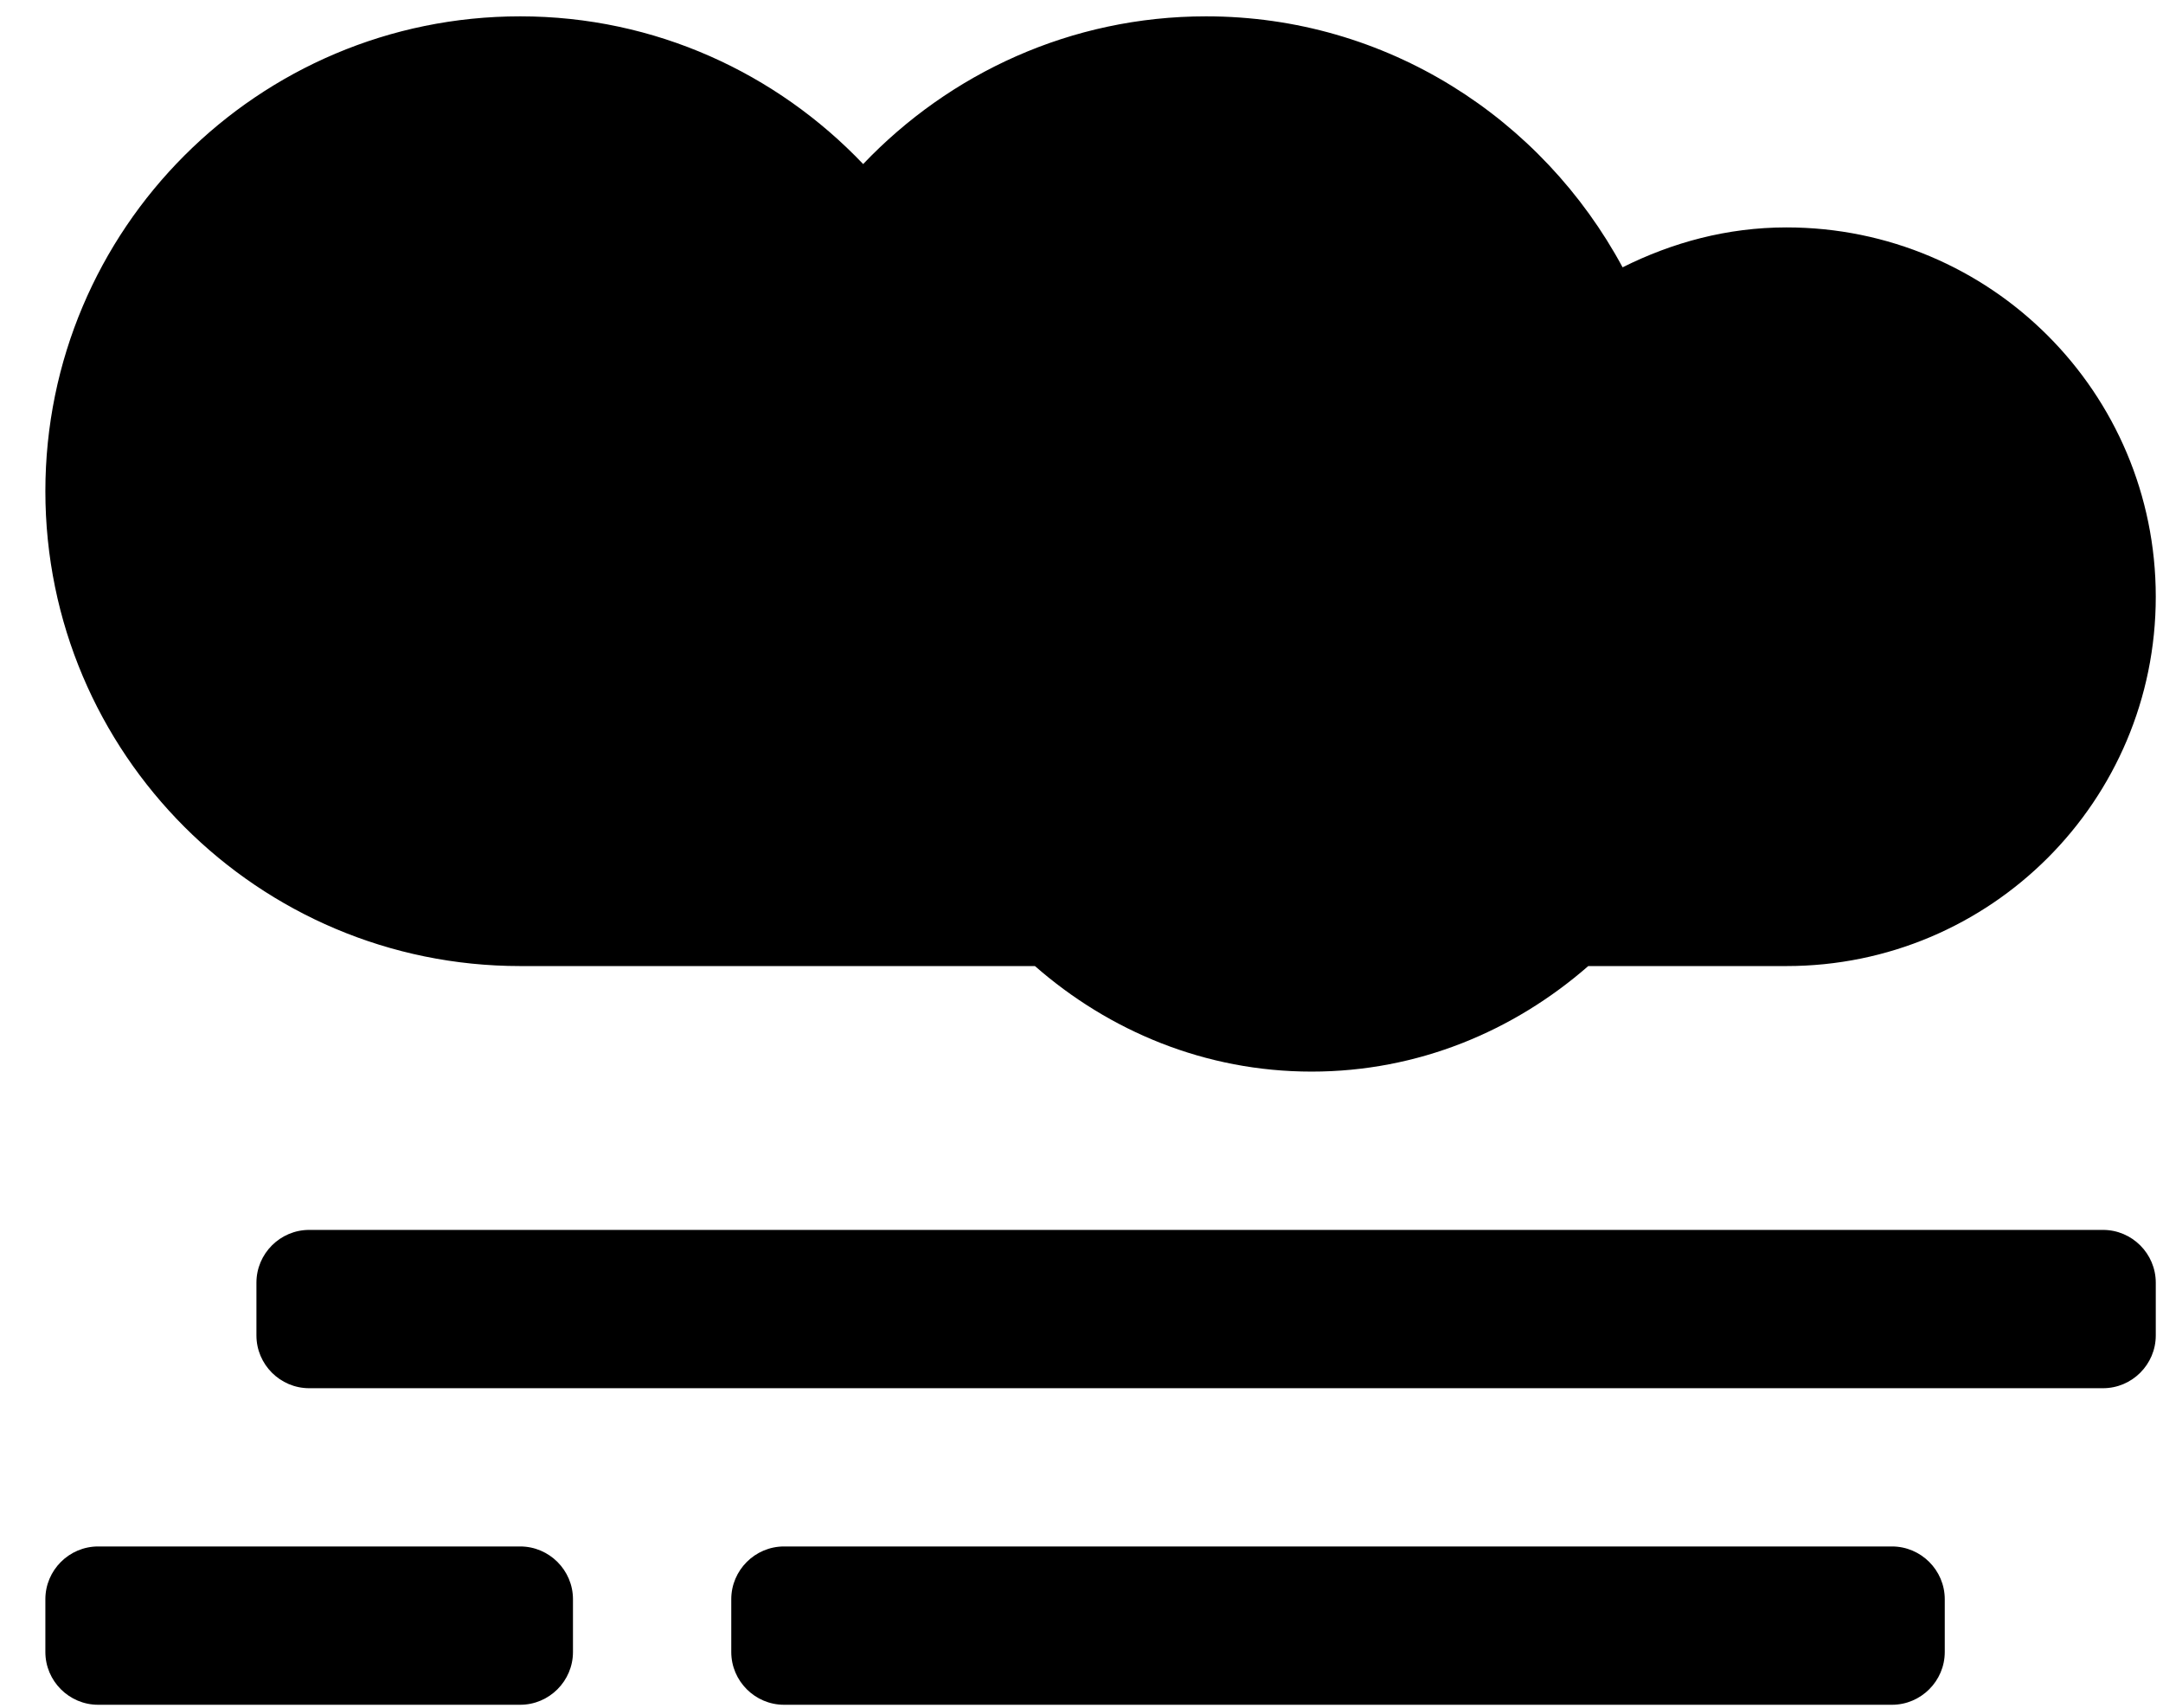 <svg width="38" height="30" viewBox="0 0 38 30" fill="none" xmlns="http://www.w3.org/2000/svg">
<g clip-path="url(#clip0_201_4429)">
<path d="M36.946 21.606H5.432C4.922 21.606 4.505 22.023 4.505 22.533V23.46C4.505 23.97 4.922 24.387 5.432 24.387H36.946C37.456 24.387 37.873 23.97 37.873 23.46V22.533C37.873 22.023 37.456 21.606 36.946 21.606ZM9.139 27.167H1.724C1.214 27.167 0.797 27.584 0.797 28.094V29.021C0.797 29.531 1.214 29.948 1.724 29.948H9.139C9.649 29.948 10.066 29.531 10.066 29.021V28.094C10.066 27.584 9.649 27.167 9.139 27.167ZM33.239 27.167H13.774C13.264 27.167 12.847 27.584 12.847 28.094V29.021C12.847 29.531 13.264 29.948 13.774 29.948H33.239C33.748 29.948 34.166 29.531 34.166 29.021V28.094C34.166 27.584 33.748 27.167 33.239 27.167ZM9.139 16.971H18.182C19.486 18.113 21.172 18.825 23.043 18.825C24.914 18.825 26.594 18.113 27.903 16.971H31.385C34.971 16.971 37.873 14.069 37.873 10.483C37.873 6.897 34.971 3.995 31.385 3.995C30.342 3.995 29.375 4.261 28.506 4.696C27.098 2.083 24.363 0.287 21.189 0.287C18.814 0.287 16.682 1.289 15.164 2.882C13.646 1.289 11.514 0.287 9.139 0.287C4.534 0.287 0.797 4.024 0.797 8.629C0.797 13.235 4.534 16.971 9.139 16.971Z" fill="black"/>
</g>
<defs>
<clipPath id="clip0_201_4429">
<rect width="37.076" height="29.661" fill="white" transform="translate(0.797 0.287)"/>
</clipPath>
</defs>
</svg>
